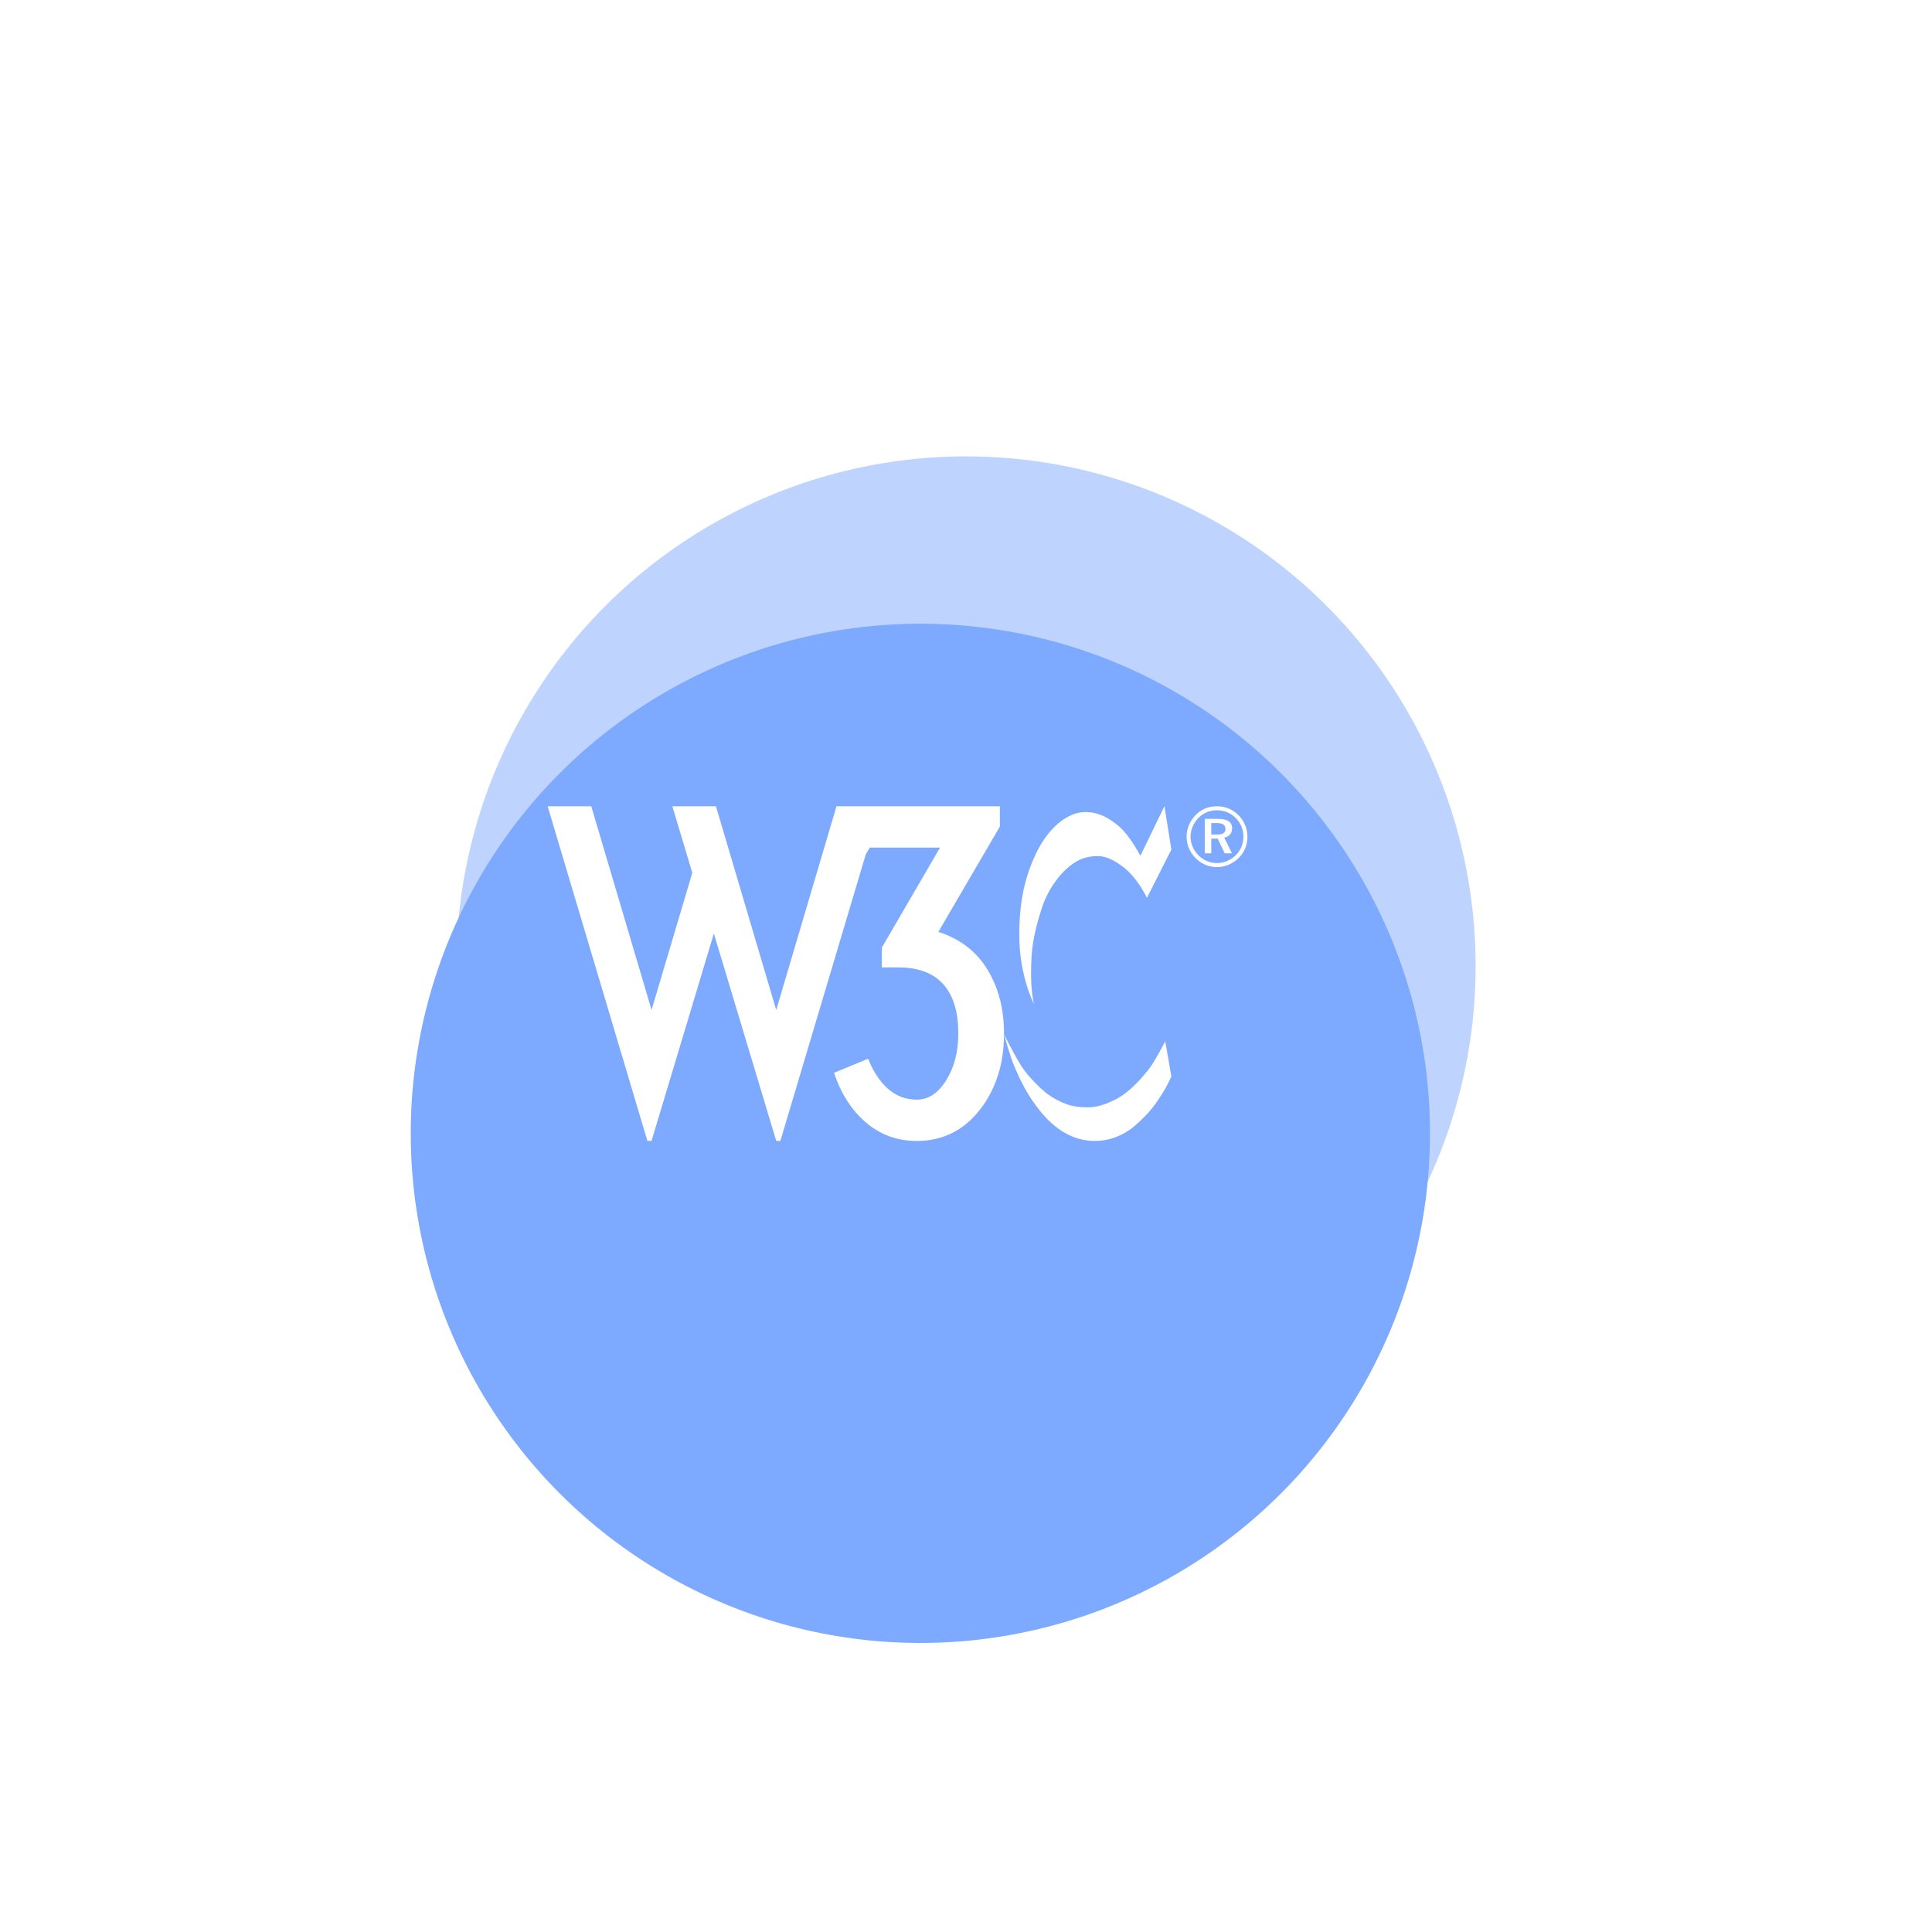 <svg width="127" height="127" viewBox="0 0 127 127" fill="none" xmlns="http://www.w3.org/2000/svg">
<g opacity="0.5" filter="url(#filter0_f_2255_12716)">
<circle cx="63.5" cy="63.5" r="33.5" fill="#7DA9FF"/>
</g>
<g filter="url(#filter1_dii_2255_12716)">
<circle cx="58.5" cy="62.5" r="33.5" fill="#7DA9FF"/>
</g>
<path d="M47.063 53.001L51.025 66.391L54.987 53.001H65.727V54.332L61.683 61.258C63.104 61.711 64.178 62.535 64.906 63.73C65.635 64.925 66 66.328 66 67.939C66 69.931 65.466 71.606 64.401 72.963C63.335 74.321 61.955 75 60.262 75C58.986 75 57.876 74.598 56.929 73.792C55.982 72.986 55.281 71.896 54.826 70.519L57.065 69.596C57.394 70.429 57.826 71.085 58.364 71.564C58.901 72.044 59.534 72.284 60.262 72.284C61.027 72.284 61.674 71.859 62.202 71.008C62.73 70.157 62.995 69.135 62.995 67.939C62.995 66.617 62.712 65.594 62.148 64.87C61.491 64.019 60.462 63.593 59.06 63.593H57.968V62.29L61.792 55.717H57.176L56.913 56.161L51.298 74.996H51.025L46.926 61.364L42.829 74.996H42.556L36 53.001H38.868L42.83 66.39L45.508 57.374L44.197 53.001H47.065V53L47.063 53.001Z" fill="white"/>
<path d="M79.995 53C79.456 53 78.972 53.194 78.606 53.566C78.217 53.962 78 54.472 78 54.999C78 55.527 78.206 56.016 78.584 56.4C78.967 56.789 79.462 57 79.995 57C80.516 57 81.023 56.789 81.416 56.406C81.794 56.039 82 55.55 82 55.001C82 54.467 81.789 53.967 81.422 53.595C81.043 53.205 80.542 53 79.996 53H79.995ZM81.733 55.017C81.733 55.478 81.555 55.906 81.228 56.222C80.883 56.556 80.456 56.733 79.983 56.733C79.54 56.733 79.101 56.551 78.772 56.217C78.445 55.883 78.261 55.456 78.261 55.001C78.261 54.545 78.45 54.101 78.789 53.757C79.105 53.434 79.533 53.263 79.999 53.263C80.478 53.263 80.905 53.441 81.238 53.779C81.562 54.1 81.734 54.533 81.734 55.017H81.733ZM80.05 53.828H79.195V56.094H79.623V55.128H80.046L80.507 56.094H80.984L80.478 55.062C80.806 54.994 80.995 54.773 80.995 54.451C80.998 54.039 80.685 53.828 80.052 53.828H80.05ZM79.972 54.105C80.372 54.105 80.555 54.217 80.555 54.494C80.555 54.761 80.372 54.856 79.983 54.856H79.621V54.105H79.972H79.972Z" fill="white"/>
<path d="M76.546 53L77 55.847L75.394 59.02C75.394 59.02 74.777 57.674 73.753 56.929C72.89 56.302 72.327 56.165 71.448 56.353C70.319 56.593 69.038 57.987 68.479 59.705C67.81 61.76 67.804 62.756 67.78 63.669C67.743 65.135 67.966 66 67.966 66C67.966 66 66.991 64.138 67 61.411C67.006 59.463 67.303 57.698 68.176 55.956C68.944 54.424 70.085 53.505 71.098 53.397C72.146 53.285 72.973 53.806 73.613 54.37C74.284 54.962 74.963 56.256 74.963 56.256L76.542 53H76.546Z" fill="white"/>
<path d="M76.597 68.443C76.597 68.443 75.896 69.826 75.459 70.358C75.022 70.891 74.24 71.829 73.275 72.299C72.311 72.768 71.805 72.856 70.85 72.755C69.897 72.655 69.012 72.046 68.702 71.792C68.391 71.538 67.598 70.79 67.15 70.092C66.701 69.394 66 68 66 68C66 68 66.39 69.398 66.635 69.991C66.776 70.333 67.208 71.377 67.822 72.286C68.394 73.134 69.506 74.594 71.195 74.924C72.885 75.254 74.045 74.416 74.333 74.214C74.62 74.012 75.225 73.452 75.609 72.999C76.009 72.527 76.388 71.925 76.597 71.564C76.751 71.299 77 70.764 77 70.764L76.597 68.445L76.597 68.443Z" fill="white"/>
<defs>
<filter id="filter0_f_2255_12716" x="0" y="0" width="127" height="127" filterUnits="userSpaceOnUse" color-interpolation-filters="sRGB">
<feFlood flood-opacity="0" result="BackgroundImageFix"/>
<feBlend mode="normal" in="SourceGraphic" in2="BackgroundImageFix" result="shape"/>
<feGaussianBlur stdDeviation="15" result="effect1_foregroundBlur_2255_12716"/>
</filter>
<filter id="filter1_dii_2255_12716" x="9" y="23" width="99" height="99" filterUnits="userSpaceOnUse" color-interpolation-filters="sRGB">
<feFlood flood-opacity="0" result="BackgroundImageFix"/>
<feColorMatrix in="SourceAlpha" type="matrix" values="0 0 0 0 0 0 0 0 0 0 0 0 0 0 0 0 0 0 127 0" result="hardAlpha"/>
<feMorphology radius="4" operator="erode" in="SourceAlpha" result="effect1_dropShadow_2255_12716"/>
<feOffset dy="10"/>
<feGaussianBlur stdDeviation="10"/>
<feColorMatrix type="matrix" values="0 0 0 0 0.916 0 0 0 0 0.921 0 0 0 0 0.928 0 0 0 1 0"/>
<feBlend mode="multiply" in2="BackgroundImageFix" result="effect1_dropShadow_2255_12716"/>
<feBlend mode="normal" in="SourceGraphic" in2="effect1_dropShadow_2255_12716" result="shape"/>
<feColorMatrix in="SourceAlpha" type="matrix" values="0 0 0 0 0 0 0 0 0 0 0 0 0 0 0 0 0 0 127 0" result="hardAlpha"/>
<feOffset/>
<feGaussianBlur stdDeviation="2"/>
<feComposite in2="hardAlpha" operator="arithmetic" k2="-1" k3="1"/>
<feColorMatrix type="matrix" values="0 0 0 0 0.625 0 0 0 0 0.631 0 0 0 0 0.658 0 0 0 1 0"/>
<feBlend mode="color-burn" in2="shape" result="effect2_innerShadow_2255_12716"/>
<feColorMatrix in="SourceAlpha" type="matrix" values="0 0 0 0 0 0 0 0 0 0 0 0 0 0 0 0 0 0 127 0" result="hardAlpha"/>
<feOffset dx="2" dy="2"/>
<feGaussianBlur stdDeviation="1"/>
<feComposite in2="hardAlpha" operator="arithmetic" k2="-1" k3="1"/>
<feColorMatrix type="matrix" values="0 0 0 0 1 0 0 0 0 1 0 0 0 0 1 0 0 0 0.3 0"/>
<feBlend mode="normal" in2="effect2_innerShadow_2255_12716" result="effect3_innerShadow_2255_12716"/>
</filter>
</defs>
</svg>
